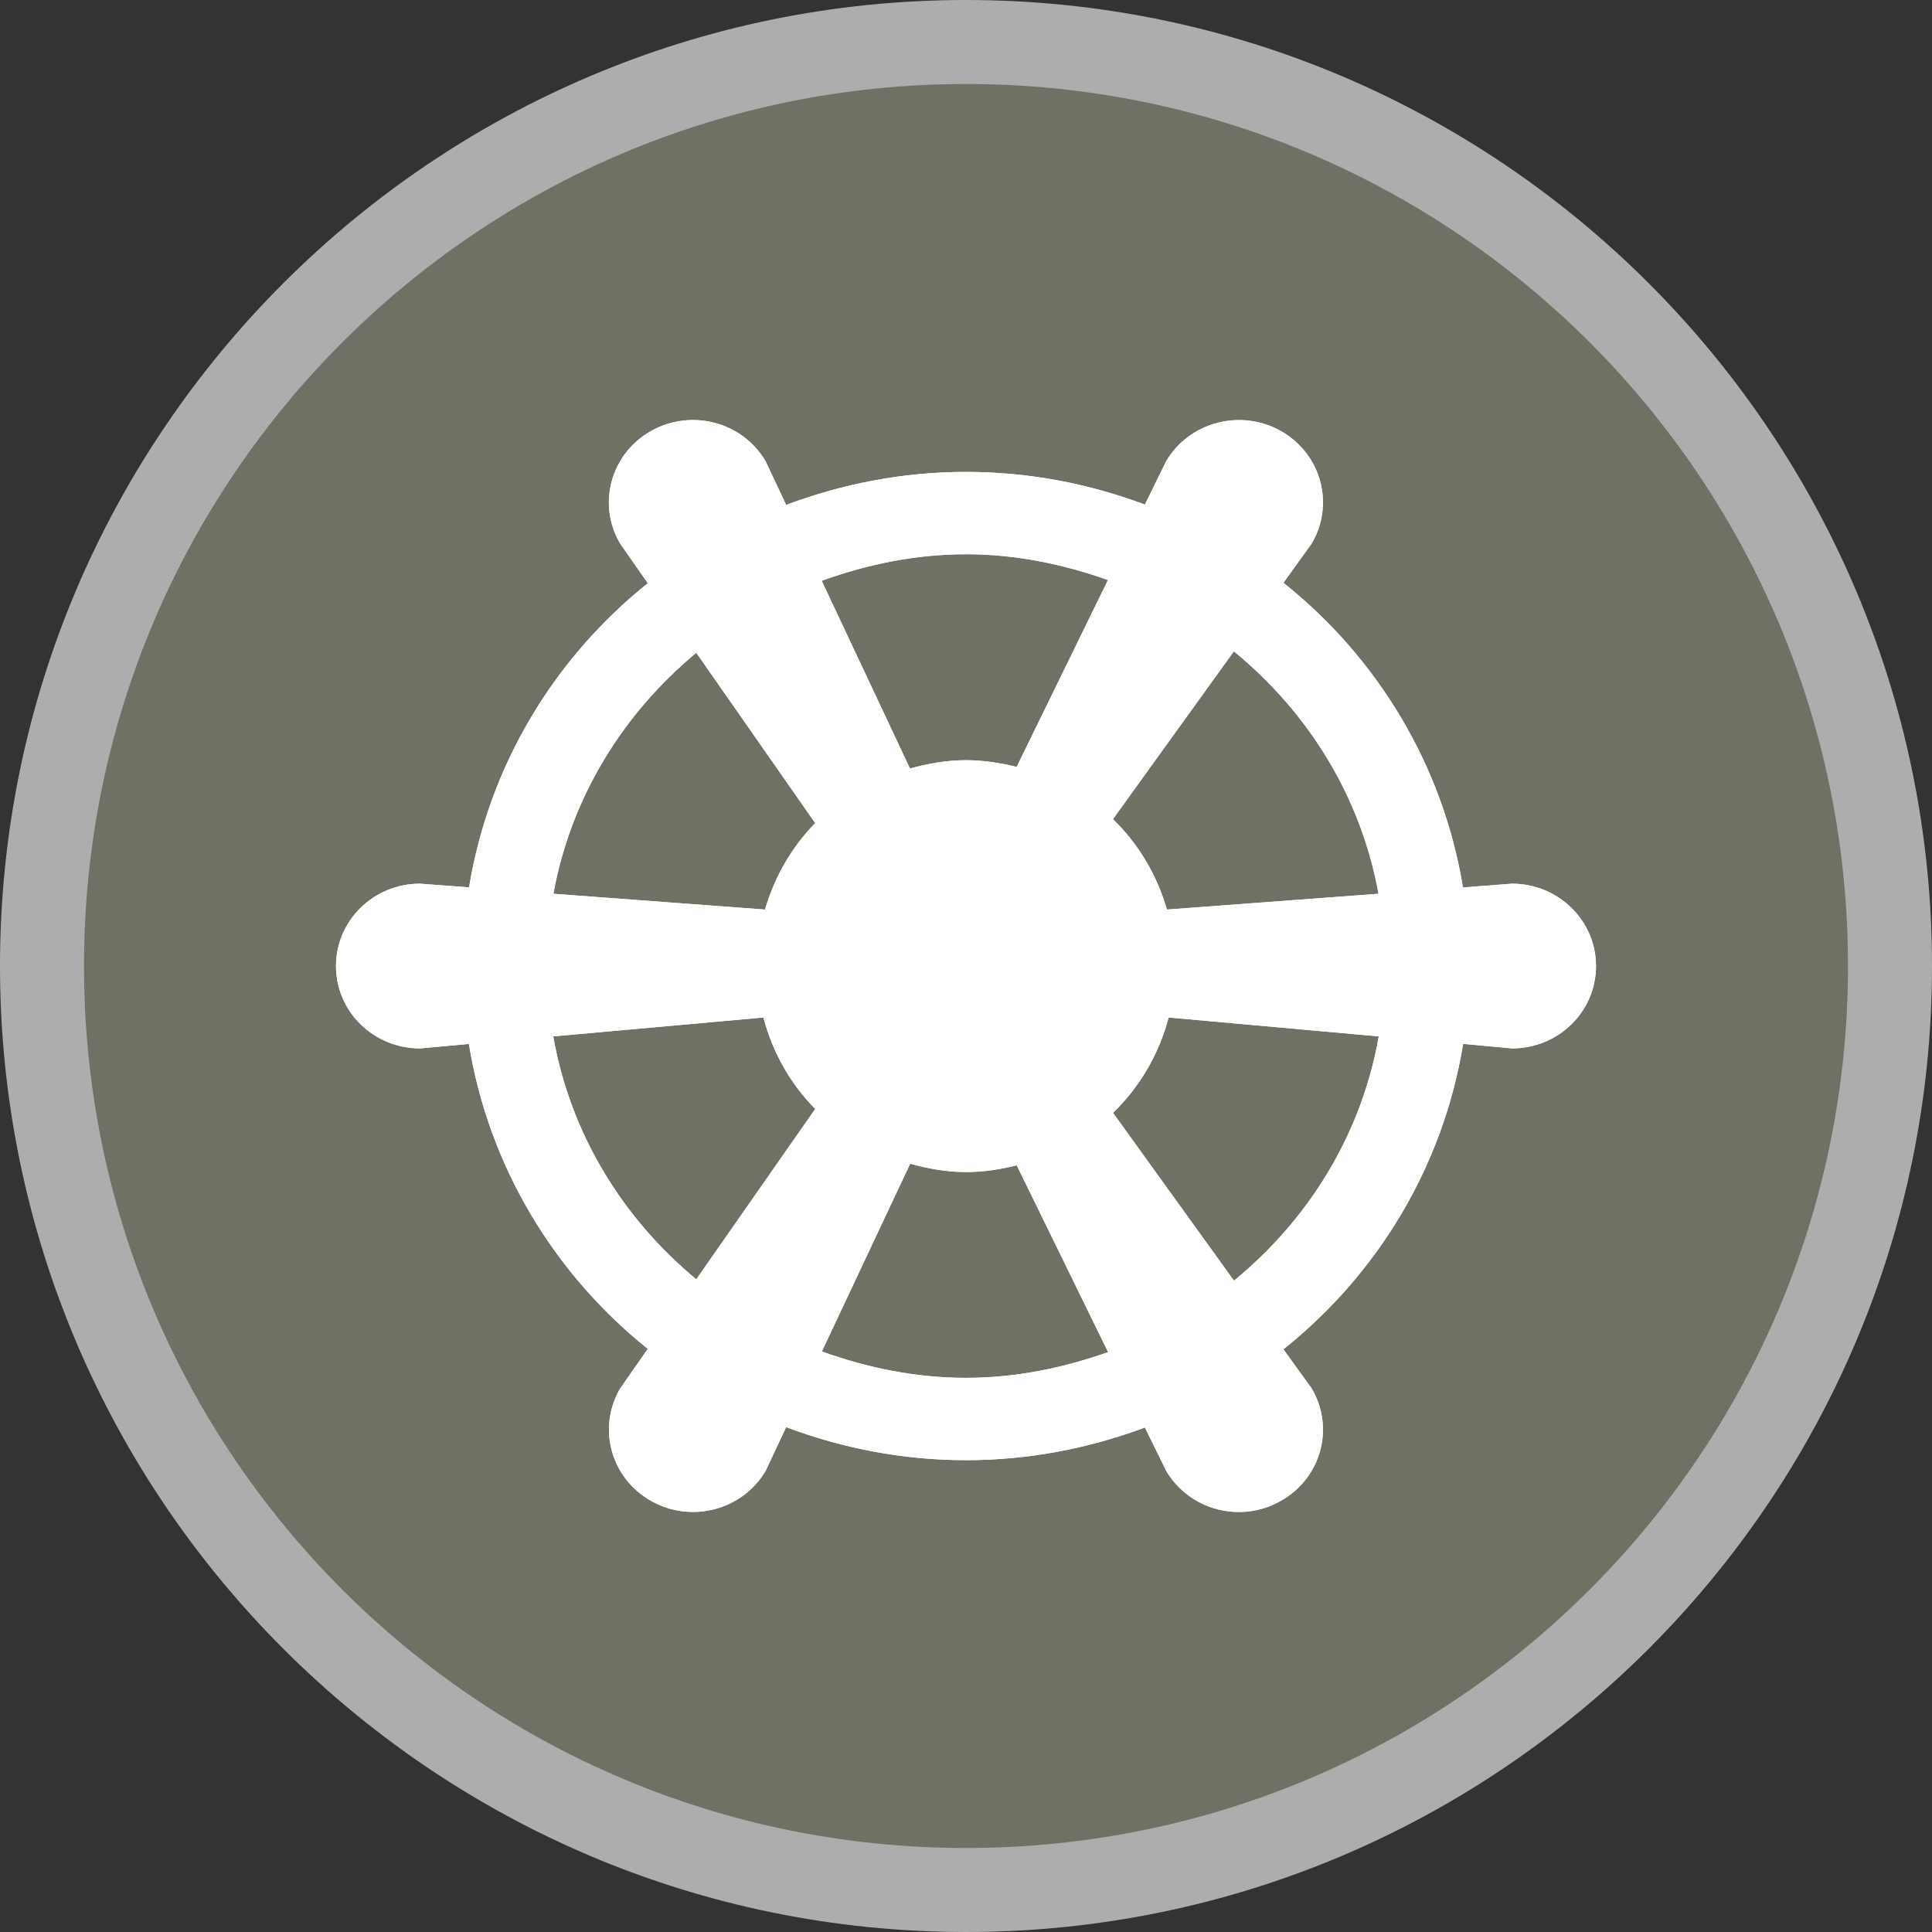 <?xml version="1.0" encoding="UTF-8" standalone="no"?>
<svg width="23px" height="23px" viewBox="0 0 23 23" version="1.1" xmlns="http://www.w3.org/2000/svg" xmlns:xlink="http://www.w3.org/1999/xlink">
    <rect x="0" y="0" width="23" height="23" fill="#333333" stroke="none"/>
    <!-- Generator: Sketch 3.7.2 (28276) - http://www.bohemiancoding.com/sketch -->
    <title>historic-ship-m</title>
    <desc>Created with Sketch.</desc>
    <defs>
        <path d="M18,10.52 L17.416,10.565 C17.178,9.109 16.397,7.829 15.279,6.938 L15.615,6.471 C15.892,6.001 15.728,5.403 15.25,5.132 C14.771,4.862 14.16,5.022 13.883,5.49 L13.63,6.007 C12.967,5.759 12.251,5.618 11.5,5.618 C10.745,5.618 10.025,5.761 9.359,6.011 L9.114,5.491 C8.839,5.021 8.228,4.861 7.748,5.132 C7.271,5.403 7.106,6.002 7.383,6.472 L7.712,6.943 C6.598,7.835 5.822,9.111 5.584,10.564 L5,10.52 C4.447,10.52 4,10.959 4,11.501 C4,12.043 4.447,12.481 5,12.481 L5.582,12.428 C5.819,13.883 6.596,15.164 7.712,16.058 L7.383,16.529 C7.108,16.999 7.272,17.598 7.75,17.867 C8.229,18.139 8.84,17.978 9.115,17.509 L9.359,16.99 C10.025,17.24 10.745,17.383 11.5,17.383 C12.251,17.383 12.967,17.241 13.63,16.994 L13.883,17.509 C14.159,17.979 14.772,18.14 15.248,17.867 C15.728,17.598 15.892,16.998 15.615,16.529 L15.279,16.063 C16.4,15.169 17.18,13.886 17.418,12.427 L18,12.481 C18.553,12.481 19,12.043 19,11.501 C19,10.959 18.553,10.52 18,10.52 L18,10.52 Z M16.411,10.64 L13.892,10.828 C13.772,10.415 13.553,10.045 13.249,9.752 L14.689,7.754 C15.573,8.478 16.201,9.481 16.411,10.64 L16.411,10.64 Z M11.5,6.598 C12.097,6.598 12.66,6.718 13.19,6.905 L12.103,9.13 C11.909,9.082 11.708,9.05 11.499,9.05 C11.267,9.05 11.047,9.091 10.833,9.149 L9.782,6.914 C10.32,6.72 10.894,6.598 11.5,6.598 L11.5,6.598 Z M8.289,7.771 L9.705,9.799 C9.425,10.084 9.222,10.437 9.107,10.828 L6.588,10.64 C6.797,9.491 7.417,8.495 8.289,7.771 L8.289,7.771 Z M6.586,12.338 L9.088,12.113 C9.197,12.528 9.41,12.903 9.705,13.202 L8.289,15.23 C7.411,14.503 6.79,13.496 6.586,12.338 L6.586,12.338 Z M11.5,16.403 C10.895,16.403 10.321,16.282 9.784,16.089 L10.835,13.854 C11.048,13.912 11.268,13.953 11.5,13.953 C11.709,13.953 11.909,13.921 12.104,13.873 L13.192,16.097 C12.66,16.284 12.097,16.403 11.5,16.403 L11.5,16.403 Z M14.69,15.246 L13.25,13.248 C13.568,12.942 13.797,12.55 13.912,12.113 L16.414,12.338 C16.208,13.506 15.579,14.518 14.69,15.246 L14.69,15.246 Z" id="path-1"></path>
    </defs>
    <g id="POI-Clear" stroke="none" stroke-width="1" fill="none" fill-rule="evenodd">
        <g id="historic-ship-m">
            <path d="M11.5,23 C5.159,23 0,17.841 0,11.5 C0,5.159 5.159,0 11.5,0 C17.841,0 23,5.159 23,11.5 C23,17.841 17.841,23 11.5,23 L11.5,23 Z" id="Shape" fill-opacity="0.6" fill="#FFFFFF"></path>
            <path d="M22,11.5 C22,17.299 17.299,22 11.5,22 C5.701,22 1,17.299 1,11.5 C1,5.701 5.701,1 11.5,1 C17.299,1 22,5.701 22,11.5 L22,11.5 Z" id="Shape" fill="#717065"></path>
            <g id="Shape" fill="#FFFFFF">
                <use xlink:href="#path-1"></use>
                <use xlink:href="#path-1"></use>
            </g>
        </g>
    </g>
</svg>